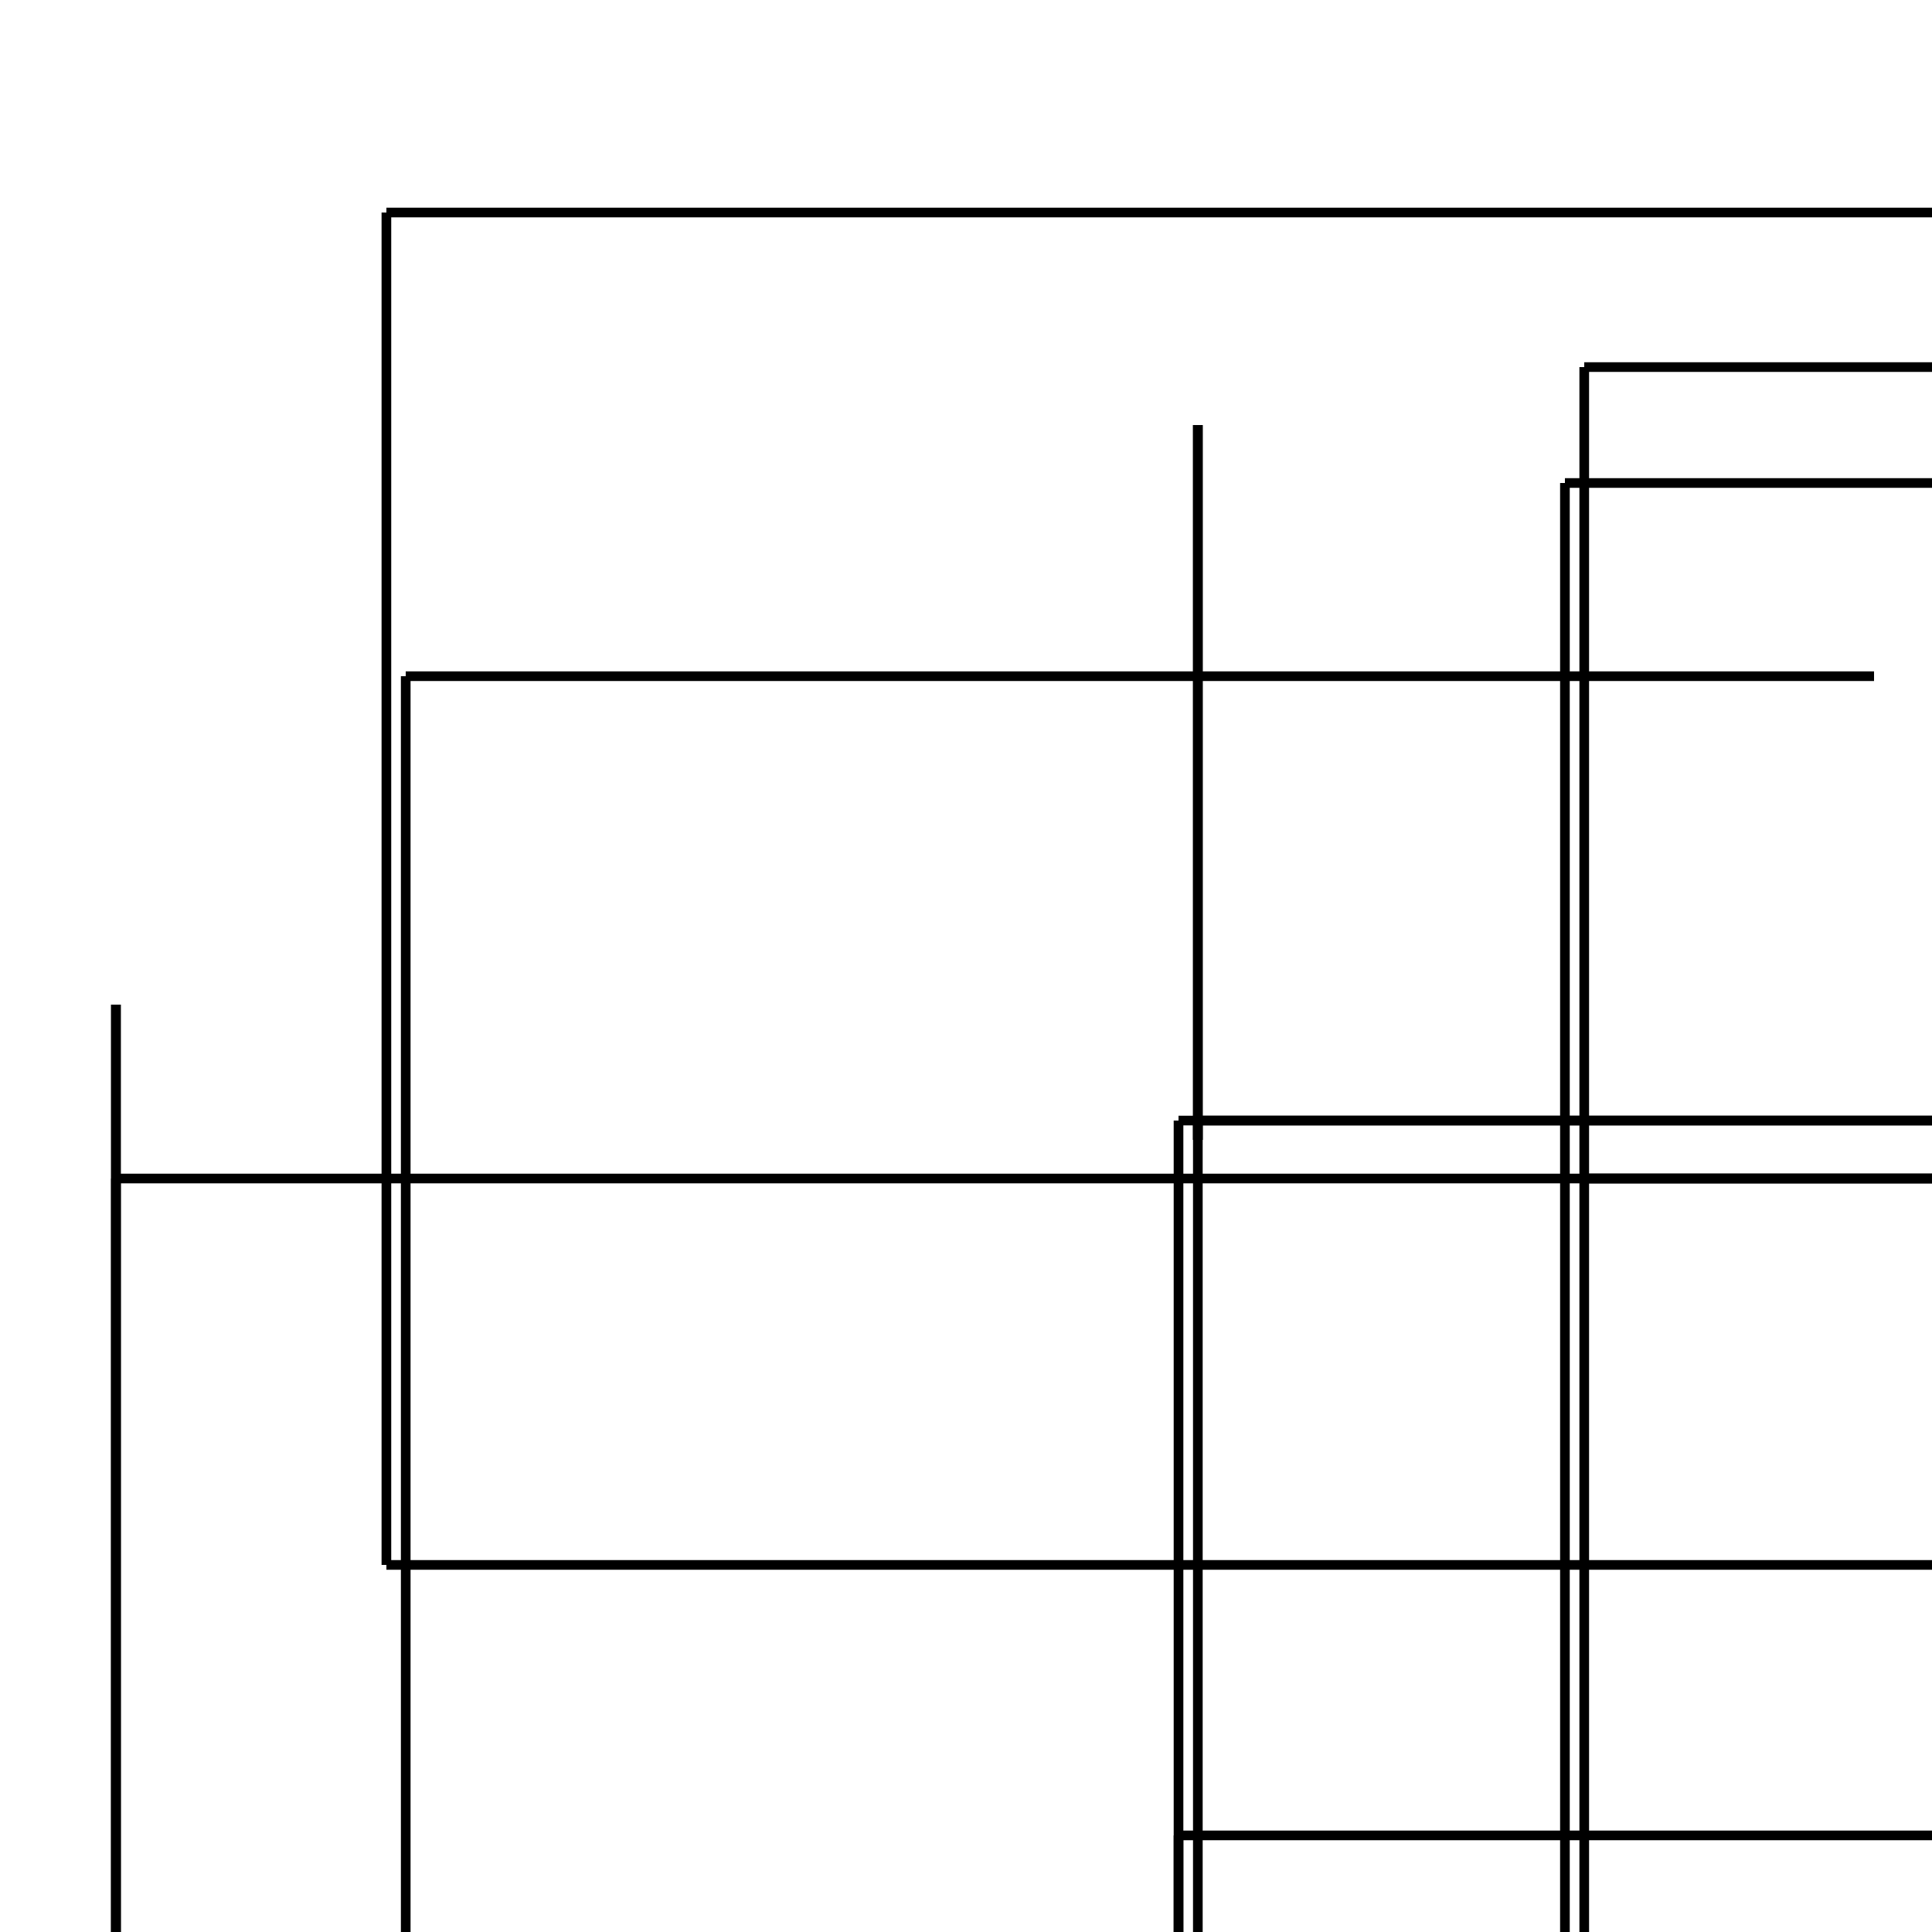 <?xml version="1.0" encoding="utf-8" ?>
<svg baseProfile="tiny" fill="none" height="100" stroke="black" stroke-opacity="1.0" stroke-width="0.5" version="1.2" width="100" xmlns="http://www.w3.org/2000/svg" xmlns:ev="http://www.w3.org/2001/xml-events" xmlns:xlink="http://www.w3.org/1999/xlink"><defs /><line x1="97" x2="21" y1="35" y2="35" /><line x1="21" x2="21" y1="35" y2="57" /><line x1="21" x2="21" y1="57" y2="147" /><line x1="21" x2="127" y1="147" y2="147" /><line x1="127" x2="127" y1="147" y2="237" /><line x1="127" x2="60" y1="237" y2="237" /><line x1="60" x2="75" y1="237" y2="237" /><line x1="75" x2="75" y1="237" y2="233" /><line x1="75" x2="37" y1="233" y2="233" /><line x1="37" x2="212" y1="233" y2="233" /><line x1="212" x2="212" y1="233" y2="247" /><line x1="212" x2="212" y1="247" y2="47" /><line x1="212" x2="212" y1="47" y2="13" /><line x1="212" x2="212" y1="13" y2="125" /><line x1="212" x2="212" y1="125" y2="21" /><line x1="212" x2="131" y1="21" y2="21" /><line x1="131" x2="131" y1="21" y2="184" /><line x1="131" x2="131" y1="184" y2="223" /><line x1="131" x2="232" y1="223" y2="223" /><line x1="232" x2="118" y1="223" y2="223" /><line x1="118" x2="118" y1="223" y2="2" /><line x1="118" x2="118" y1="2" y2="57" /><line x1="118" x2="118" y1="57" y2="245" /><line x1="118" x2="118" y1="245" y2="104" /><line x1="118" x2="118" y1="104" y2="227" /><line x1="118" x2="45" y1="227" y2="227" /><line x1="45" x2="237" y1="227" y2="227" /><line x1="237" x2="237" y1="227" y2="111" /><line x1="237" x2="237" y1="111" y2="61" /><line x1="237" x2="237" y1="61" y2="134" /><line x1="237" x2="6" y1="134" y2="134" /><line x1="6" x2="6" y1="134" y2="224" /><line x1="6" x2="6" y1="224" y2="52" /><line x1="6" x2="6" y1="52" y2="209" /><line x1="6" x2="6" y1="209" y2="114" /><line x1="6" x2="6" y1="114" y2="61" /><line x1="6" x2="213" y1="61" y2="61" /><line x1="213" x2="82" y1="61" y2="61" /><line x1="82" x2="130" y1="61" y2="61" /><line x1="130" x2="130" y1="61" y2="81" /><line x1="130" x2="20" y1="81" y2="81" /><line x1="20" x2="20" y1="81" y2="11" /><line x1="20" x2="152" y1="11" y2="11" /><line x1="152" x2="152" y1="11" y2="19" /><line x1="152" x2="82" y1="19" y2="19" /><line x1="82" x2="82" y1="19" y2="159" /><line x1="82" x2="82" y1="159" y2="225" /><line x1="82" x2="119" y1="225" y2="225" /><line x1="119" x2="22" y1="225" y2="225" /><line x1="22" x2="43" y1="225" y2="225" /><line x1="43" x2="43" y1="225" y2="140" /><line x1="43" x2="3" y1="140" y2="140" /><line x1="3" x2="81" y1="140" y2="140" /><line x1="81" x2="81" y1="140" y2="25" /><line x1="81" x2="138" y1="25" y2="25" /><line x1="138" x2="138" y1="25" y2="130" /><line x1="138" x2="138" y1="130" y2="27" /><line x1="138" x2="138" y1="27" y2="116" /><line x1="138" x2="239" y1="116" y2="116" /><line x1="239" x2="239" y1="116" y2="28" /><line x1="239" x2="239" y1="28" y2="104" /><line x1="239" x2="239" y1="104" y2="218" /><line x1="239" x2="73" y1="218" y2="218" /><line x1="73" x2="73" y1="218" y2="167" /><line x1="73" x2="172" y1="167" y2="167" /><line x1="172" x2="172" y1="167" y2="222" /><line x1="172" x2="172" y1="222" y2="73" /><line x1="172" x2="172" y1="73" y2="31" /><line x1="172" x2="151" y1="31" y2="31" /><line x1="151" x2="151" y1="31" y2="169" /><line x1="151" x2="151" y1="169" y2="58" /><line x1="151" x2="169" y1="58" y2="58" /><line x1="169" x2="62" y1="58" y2="58" /><line x1="62" x2="62" y1="58" y2="59" /><line x1="62" x2="62" y1="59" y2="22" /><line x1="62" x2="62" y1="22" y2="209" /><line x1="62" x2="127" y1="209" y2="209" /><line x1="127" x2="127" y1="209" y2="117" /><line x1="127" x2="116" y1="117" y2="117" /><line x1="116" x2="244" y1="117" y2="117" /><line x1="244" x2="146" y1="117" y2="117" /><line x1="146" x2="146" y1="117" y2="144" /><line x1="146" x2="146" y1="144" y2="99" /><line x1="146" x2="146" y1="99" y2="232" /><line x1="146" x2="225" y1="232" y2="232" /><line x1="225" x2="179" y1="232" y2="232" /><line x1="179" x2="202" y1="232" y2="232" /><line x1="202" x2="202" y1="232" y2="58" /><line x1="202" x2="61" y1="58" y2="58" /><line x1="61" x2="61" y1="58" y2="231" /><line x1="61" x2="61" y1="231" y2="223" /><line x1="61" x2="61" y1="223" y2="113" /><line x1="61" x2="61" y1="113" y2="139" /><line x1="61" x2="61" y1="139" y2="162" /><line x1="61" x2="61" y1="162" y2="95" /><line x1="61" x2="173" y1="95" y2="95" /><line x1="173" x2="139" y1="95" y2="95" /><line x1="139" x2="138" y1="95" y2="95" /><line x1="138" x2="138" y1="95" y2="69" /><line x1="138" x2="204" y1="69" y2="69" /><line x1="204" x2="204" y1="69" y2="113" /></svg>
